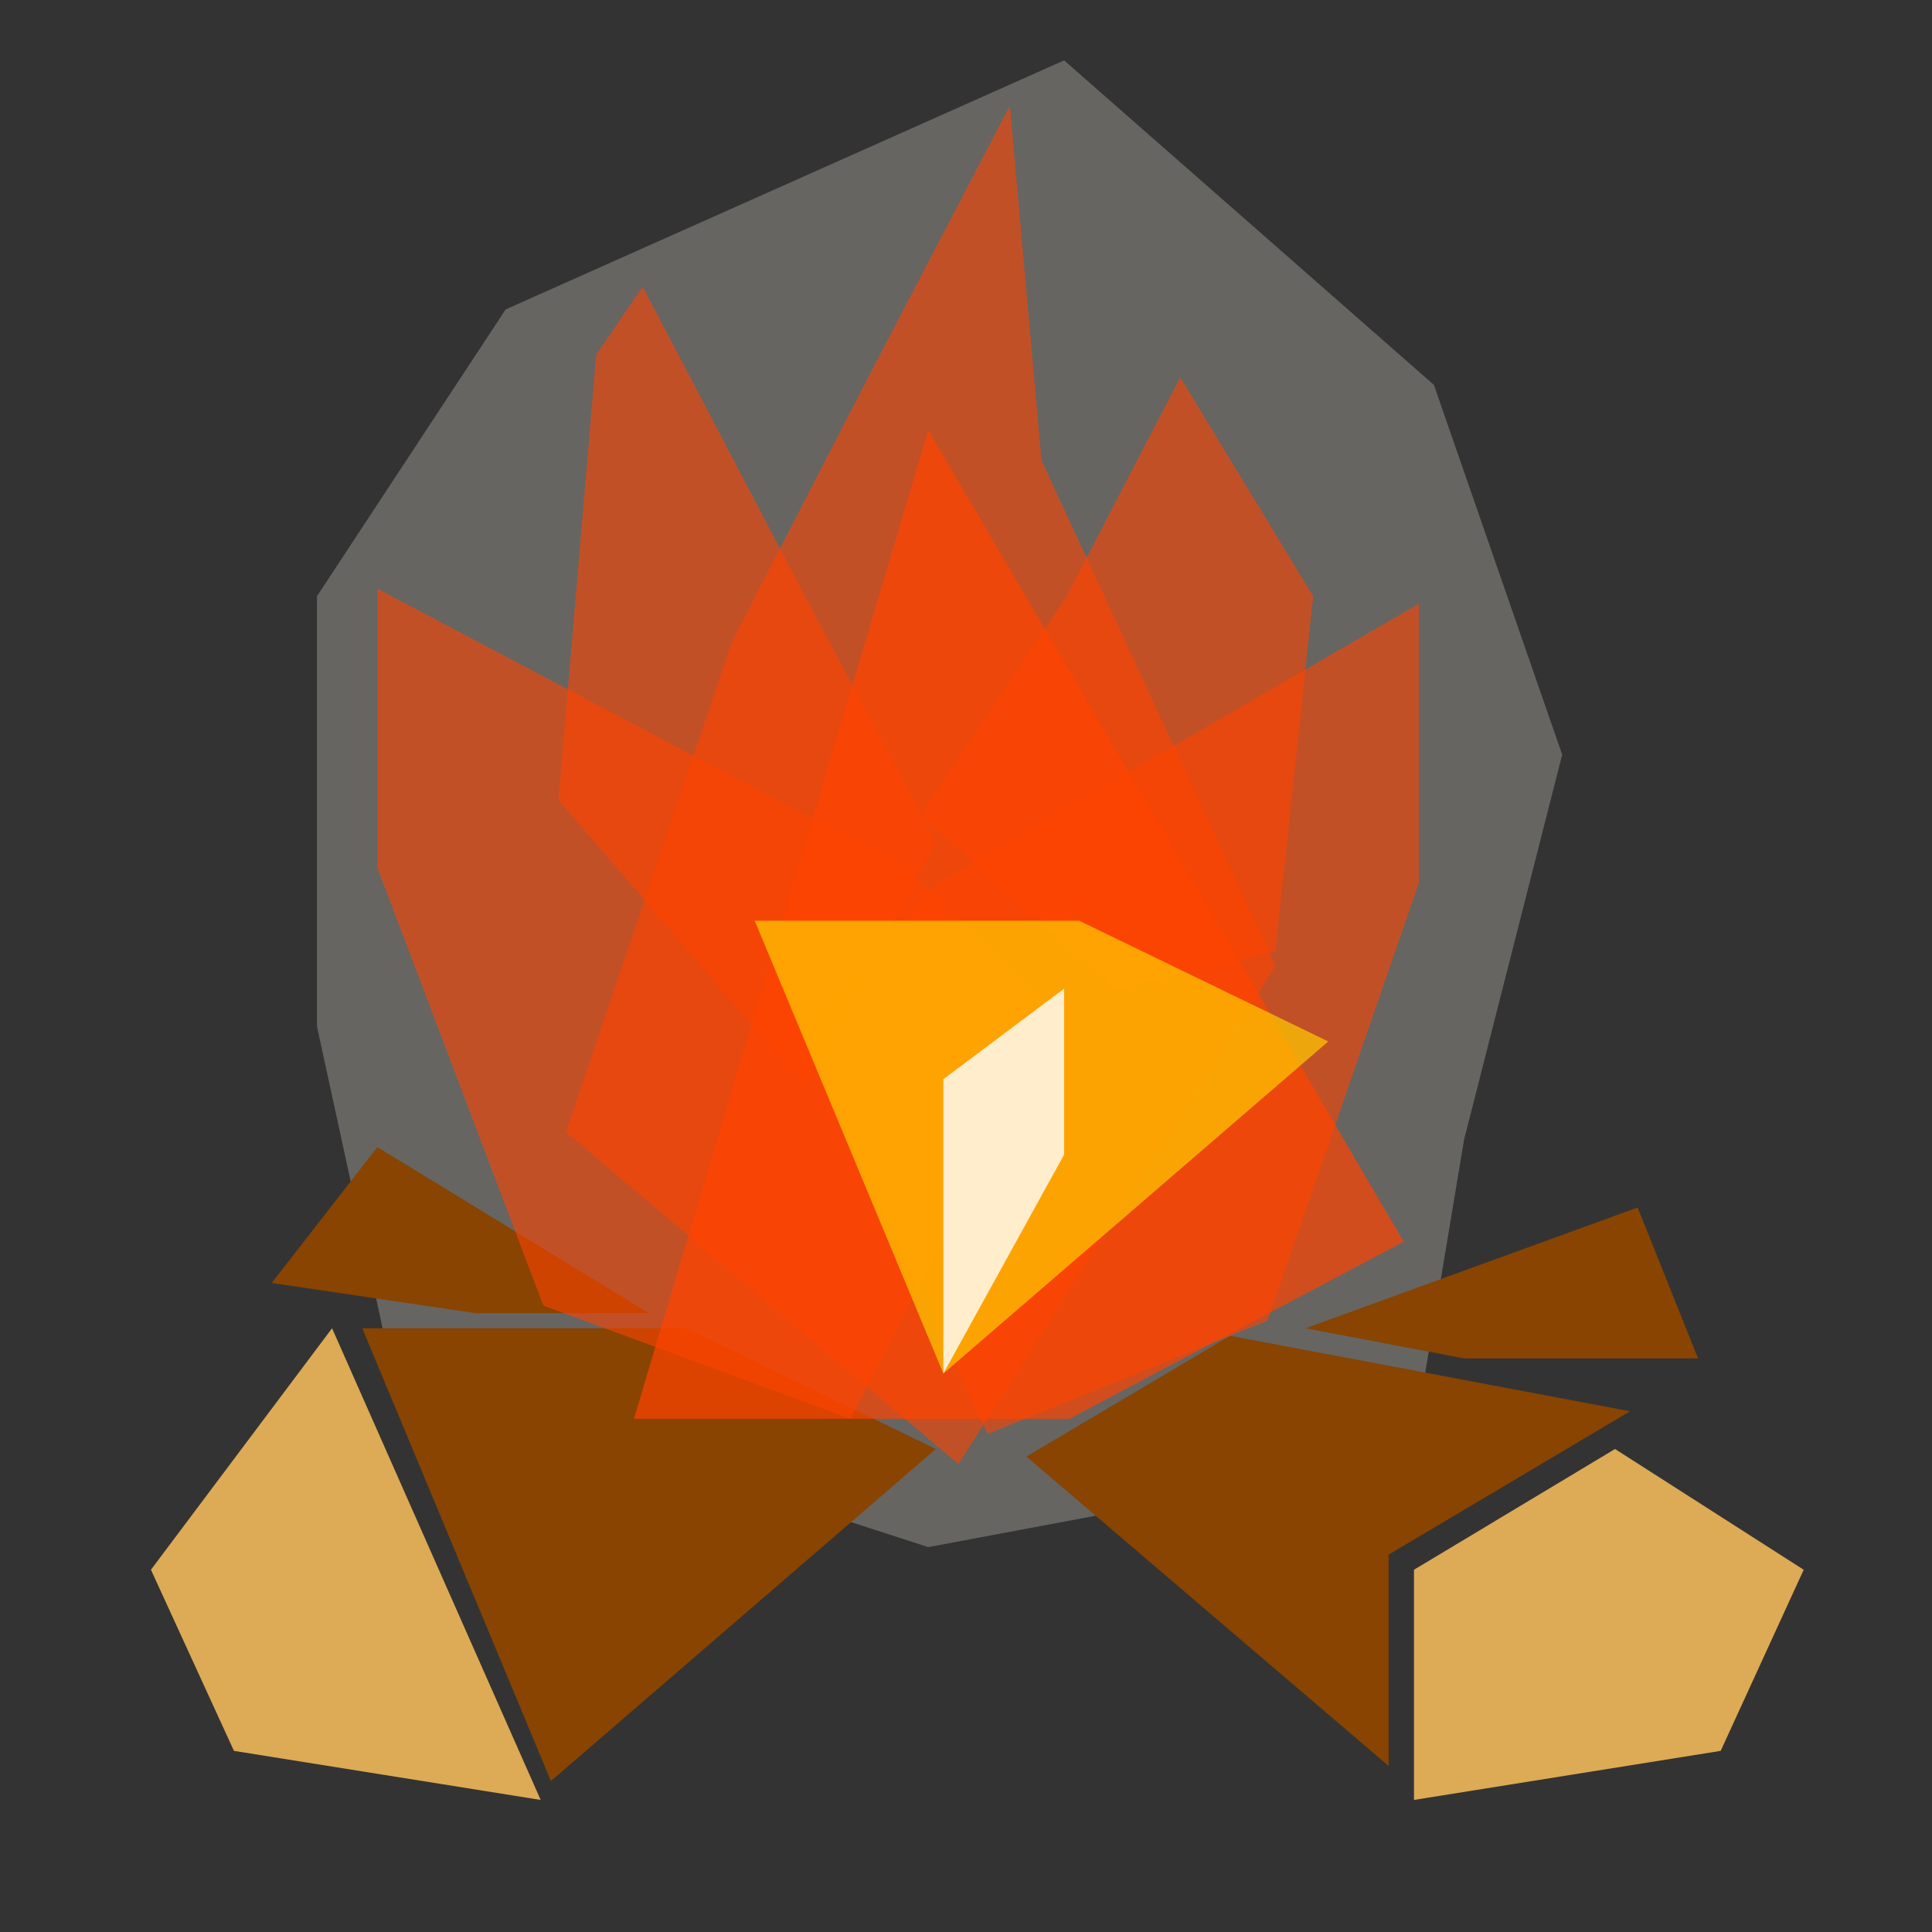 <svg width="128" height="128" viewBox="0 0 128 128" fill="none" xmlns="http://www.w3.org/2000/svg">
<rect x="0" y="0" width="128" height="128" fill="#333333" stroke="none"/>
<g id="fireside">
<path id="glow" d="M21 39.5L33.5 20.5L70.5 4L95 25.5L103.5 50L97 75.5L93.5 96.5L61.5 102.5L26 91L21 68V39.5Z" fill="#FFFCF0" fill-opacity="0.25"/>
<g id="wood">
<path id="light-bl" d="M22 88L35.821 119.25L15.5 116L10 104L22 88Z" fill="#DDAA55"/>
<path id="light-br" d="M93.68 119.25L114 116L119.5 104L107 96L93.68 104V119.25Z" fill="#DDAA55"/>
<path id="dark-bl" d="M62 96L36.5 118L24 88H45.5L62 96Z" fill="#884400"/>
<path id="dark-br" d="M81.5 88.5L68 96.5L92 117V103L108 93.5L81.5 88.5Z" fill="#884400"/>
<path id="dark-tr" d="M108.5 80L86.5 88L97 90H112.5L108.5 80Z" fill="#884400"/>
<path id="dark-tl" d="M25 76L43 87H31.5L18 85L25 76Z" fill="#884400"/>
</g>
<g id="fire">
<g id="flametongues">
<path id="red-tr" d="M74 65.5L61 54L70.667 39.503L78.194 25L87 39.503L84.5 63L74 65.5Z" fill="#FF4400" fill-opacity="0.6"/>
<path id="red-tl" d="M53.333 72L62 55.789L53.333 39.505L42.581 19L39.5 23.5L37 53L53.333 72Z" fill="#FF4400" fill-opacity="0.6"/>
<path id="red-top" d="M48.5 42.5L37.5 75L63.5 97L84.5 64L69 30.5L66.903 7L57 26L48.5 42.5Z" fill="#FF4400" fill-opacity="0.6"/>
<path id="red-bl" d="M56.355 94L70 67.5L60 57.5L25 39V57.5L36 86.5L56.355 94Z" fill="#FF4400" fill-opacity="0.6"/>
<path id="red-br" d="M65.432 95L53 68.5L62.111 58.5L94 40V58.5L83.978 87.5L65.432 95Z" fill="#FF4400" fill-opacity="0.6"/>
</g>
<path id="red-center" d="M93 82.267L61.5 28.5L42 94H70.855L93 82.267Z" fill="#FF4400" fill-opacity="0.7"/>
<path id="yellow" d="M88 69L62.5 91L50 61H71.5L88 69Z" fill="#FFCC00" fill-opacity="0.7"/>
<path id="white" d="M70.5 76.5L62.5 91V71.5L70.5 65.5V76.5Z" fill="white" fill-opacity="0.8"/>
</g>
</g>
</svg>

